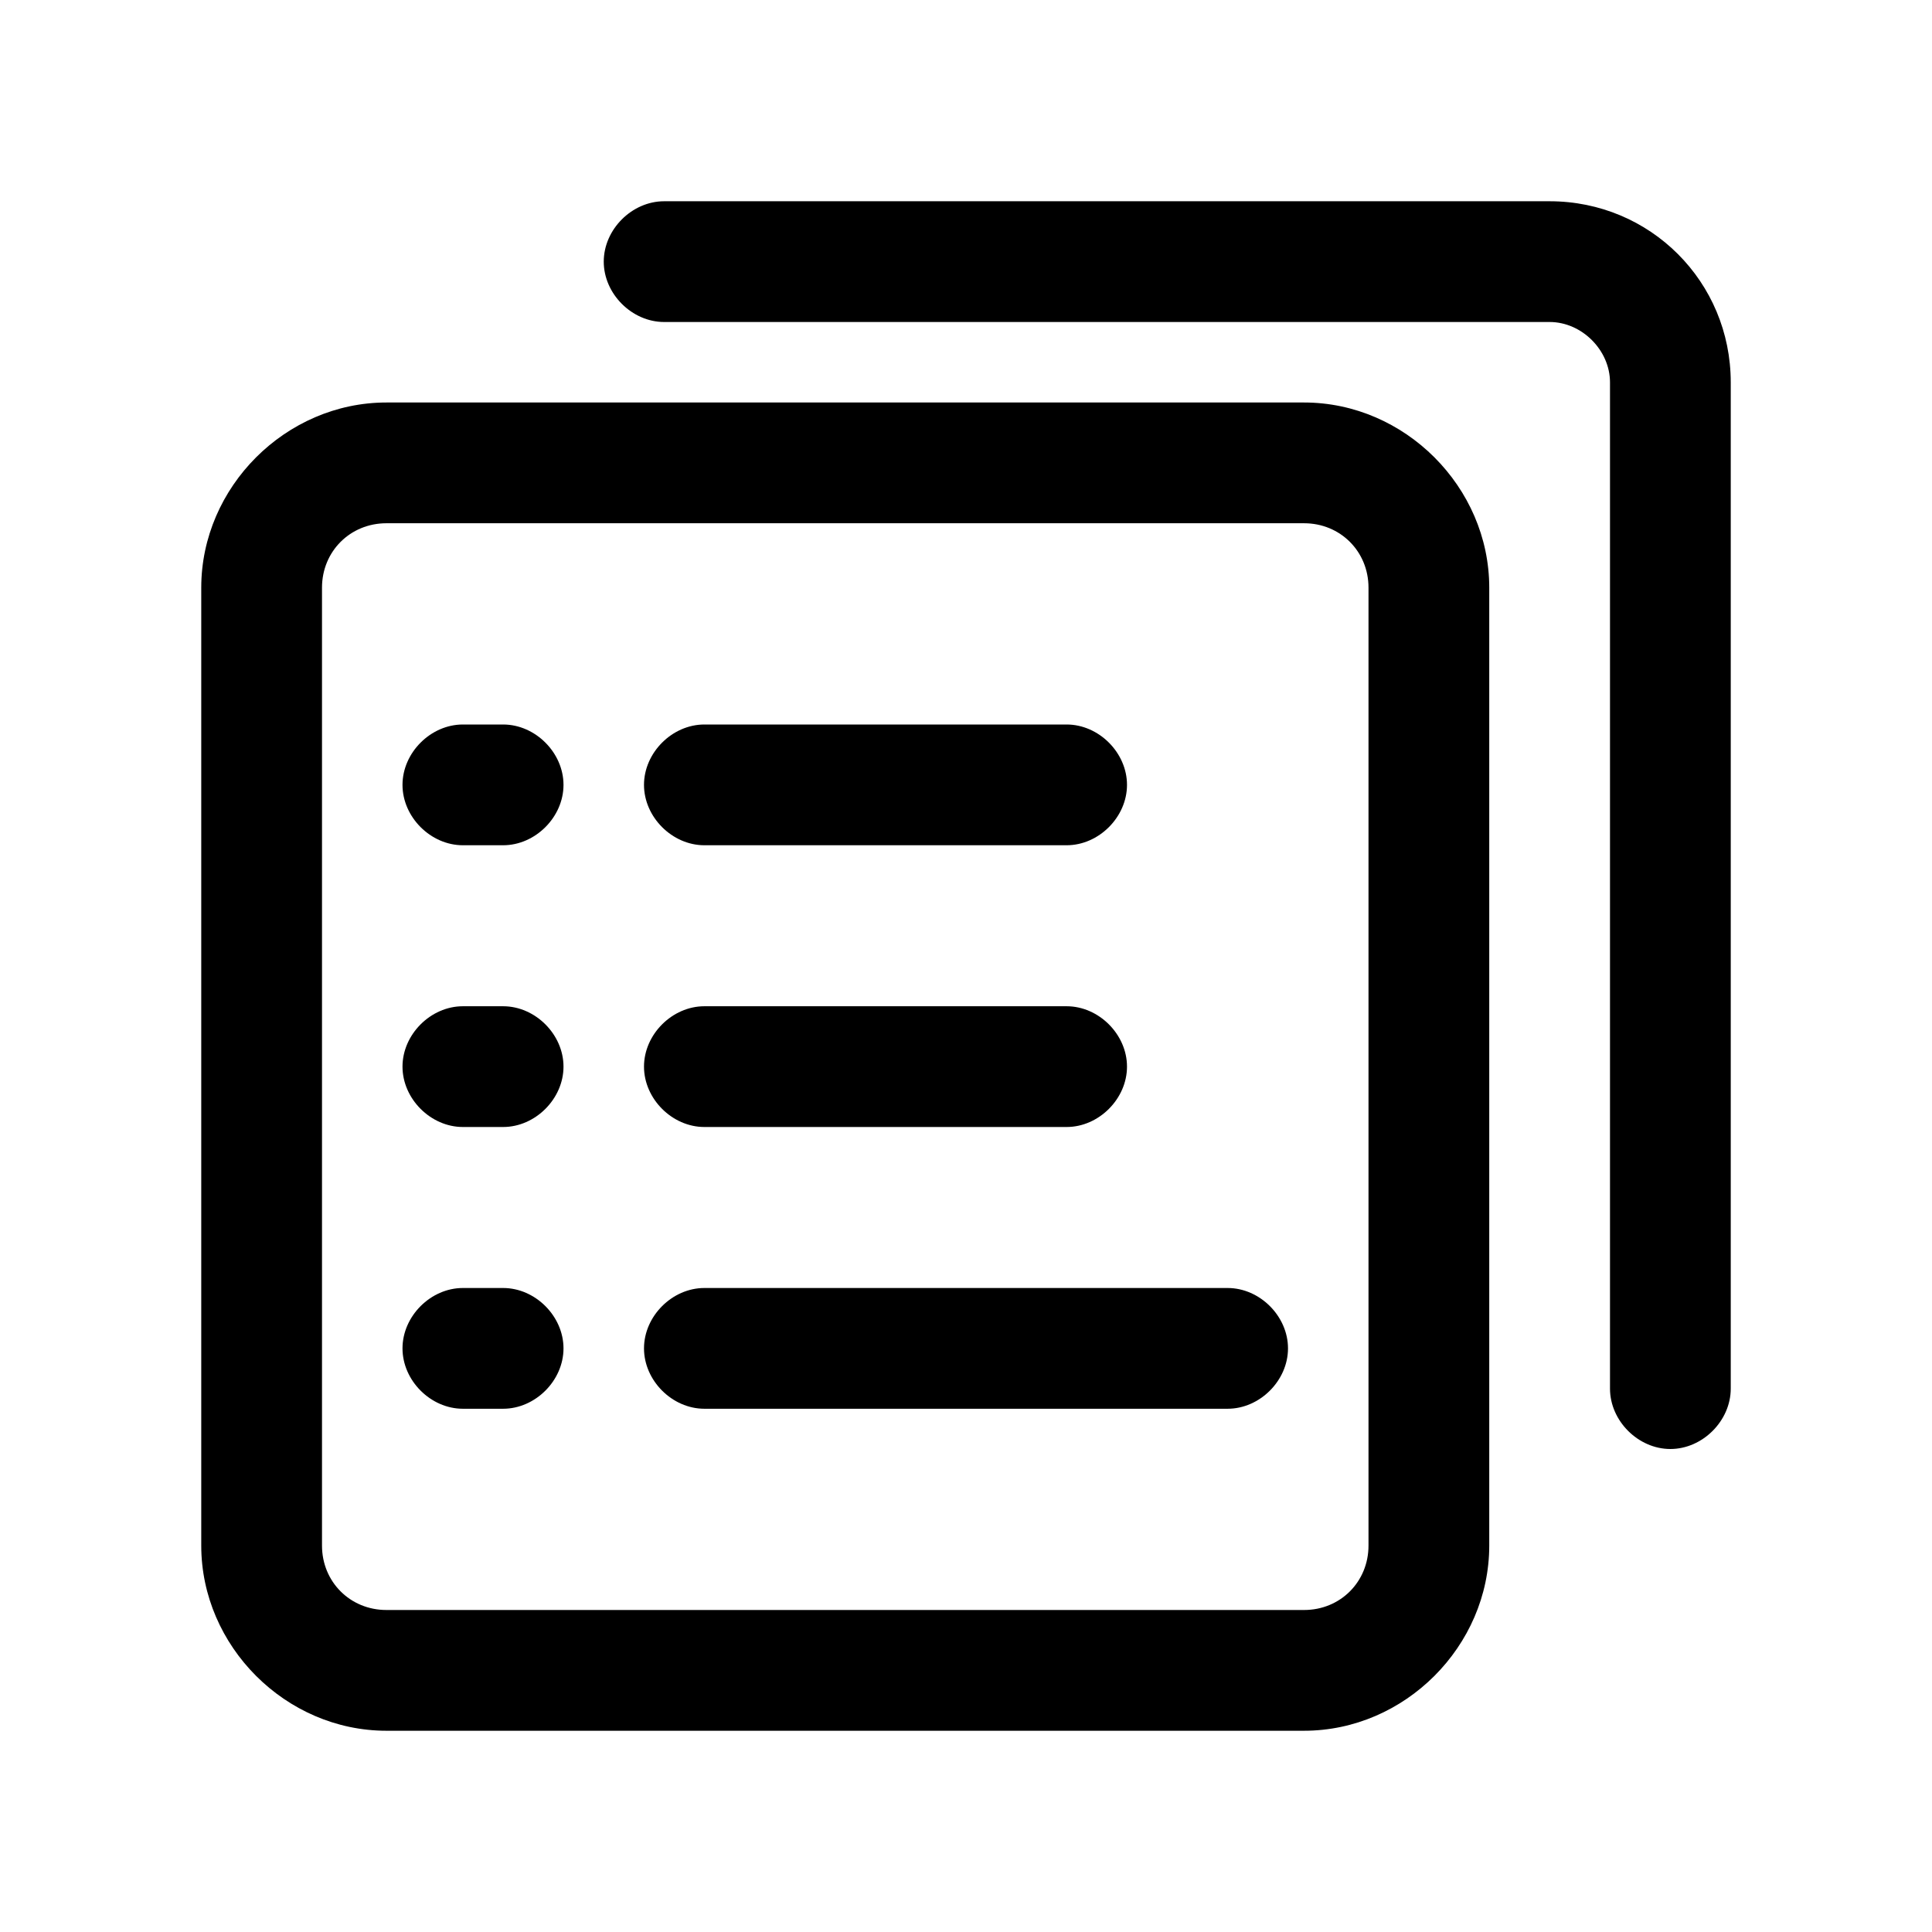 <?xml version="1.0" standalone="no"?><!DOCTYPE svg PUBLIC "-//W3C//DTD SVG 1.1//EN" "http://www.w3.org/Graphics/SVG/1.1/DTD/svg11.dtd"><svg t="1606457581288" class="icon" viewBox="0 0 1024 1024" version="1.1" xmlns="http://www.w3.org/2000/svg" p-id="2986" xmlns:xlink="http://www.w3.org/1999/xlink" width="200" height="200"><defs><style type="text/css"></style></defs><path d="M691.2 917.333H204.8C151.467 917.333 106.667 872.533 106.667 819.2V311.467C106.667 258.133 151.467 213.333 204.8 213.333h486.4c53.333 0 98.133 44.8 98.133 98.133v507.733c0 53.333-44.8 98.133-98.133 98.133zM204.8 277.333c-19.2 0-34.133 14.933-34.133 34.133v507.733c0 19.2 14.933 34.133 34.133 34.133h486.4c19.2 0 34.133-14.933 34.133-34.133V311.467c0-19.2-14.933-34.133-34.133-34.133H204.8z" p-id="2987"></path><path d="M885.333 768c-17.067 0-32-14.933-32-32v-533.333c0-17.067-14.933-32-32-32h-469.333c-17.067 0-32-14.933-32-32S334.933 106.667 352 106.667h469.333C874.667 106.667 917.333 149.333 917.333 202.667v533.333c0 17.067-14.933 32-32 32zM266.667 448h-21.333c-17.067 0-32-14.933-32-32s14.933-32 32-32h21.333c17.067 0 32 14.933 32 32s-14.933 32-32 32zM266.667 597.333h-21.333c-17.067 0-32-14.933-32-32s14.933-32 32-32h21.333c17.067 0 32 14.933 32 32s-14.933 32-32 32zM266.667 746.667h-21.333c-17.067 0-32-14.933-32-32s14.933-32 32-32h21.333c17.067 0 32 14.933 32 32s-14.933 32-32 32z" p-id="2988"></path><path d="M565.333 448h-192c-17.067 0-32-14.933-32-32s14.933-32 32-32h192c17.067 0 32 14.933 32 32s-14.933 32-32 32zM565.333 597.333h-192c-17.067 0-32-14.933-32-32s14.933-32 32-32h192c17.067 0 32 14.933 32 32s-14.933 32-32 32zM650.667 746.667h-277.333c-17.067 0-32-14.933-32-32s14.933-32 32-32h277.333c17.067 0 32 14.933 32 32s-14.933 32-32 32z" p-id="2989"></path></svg>